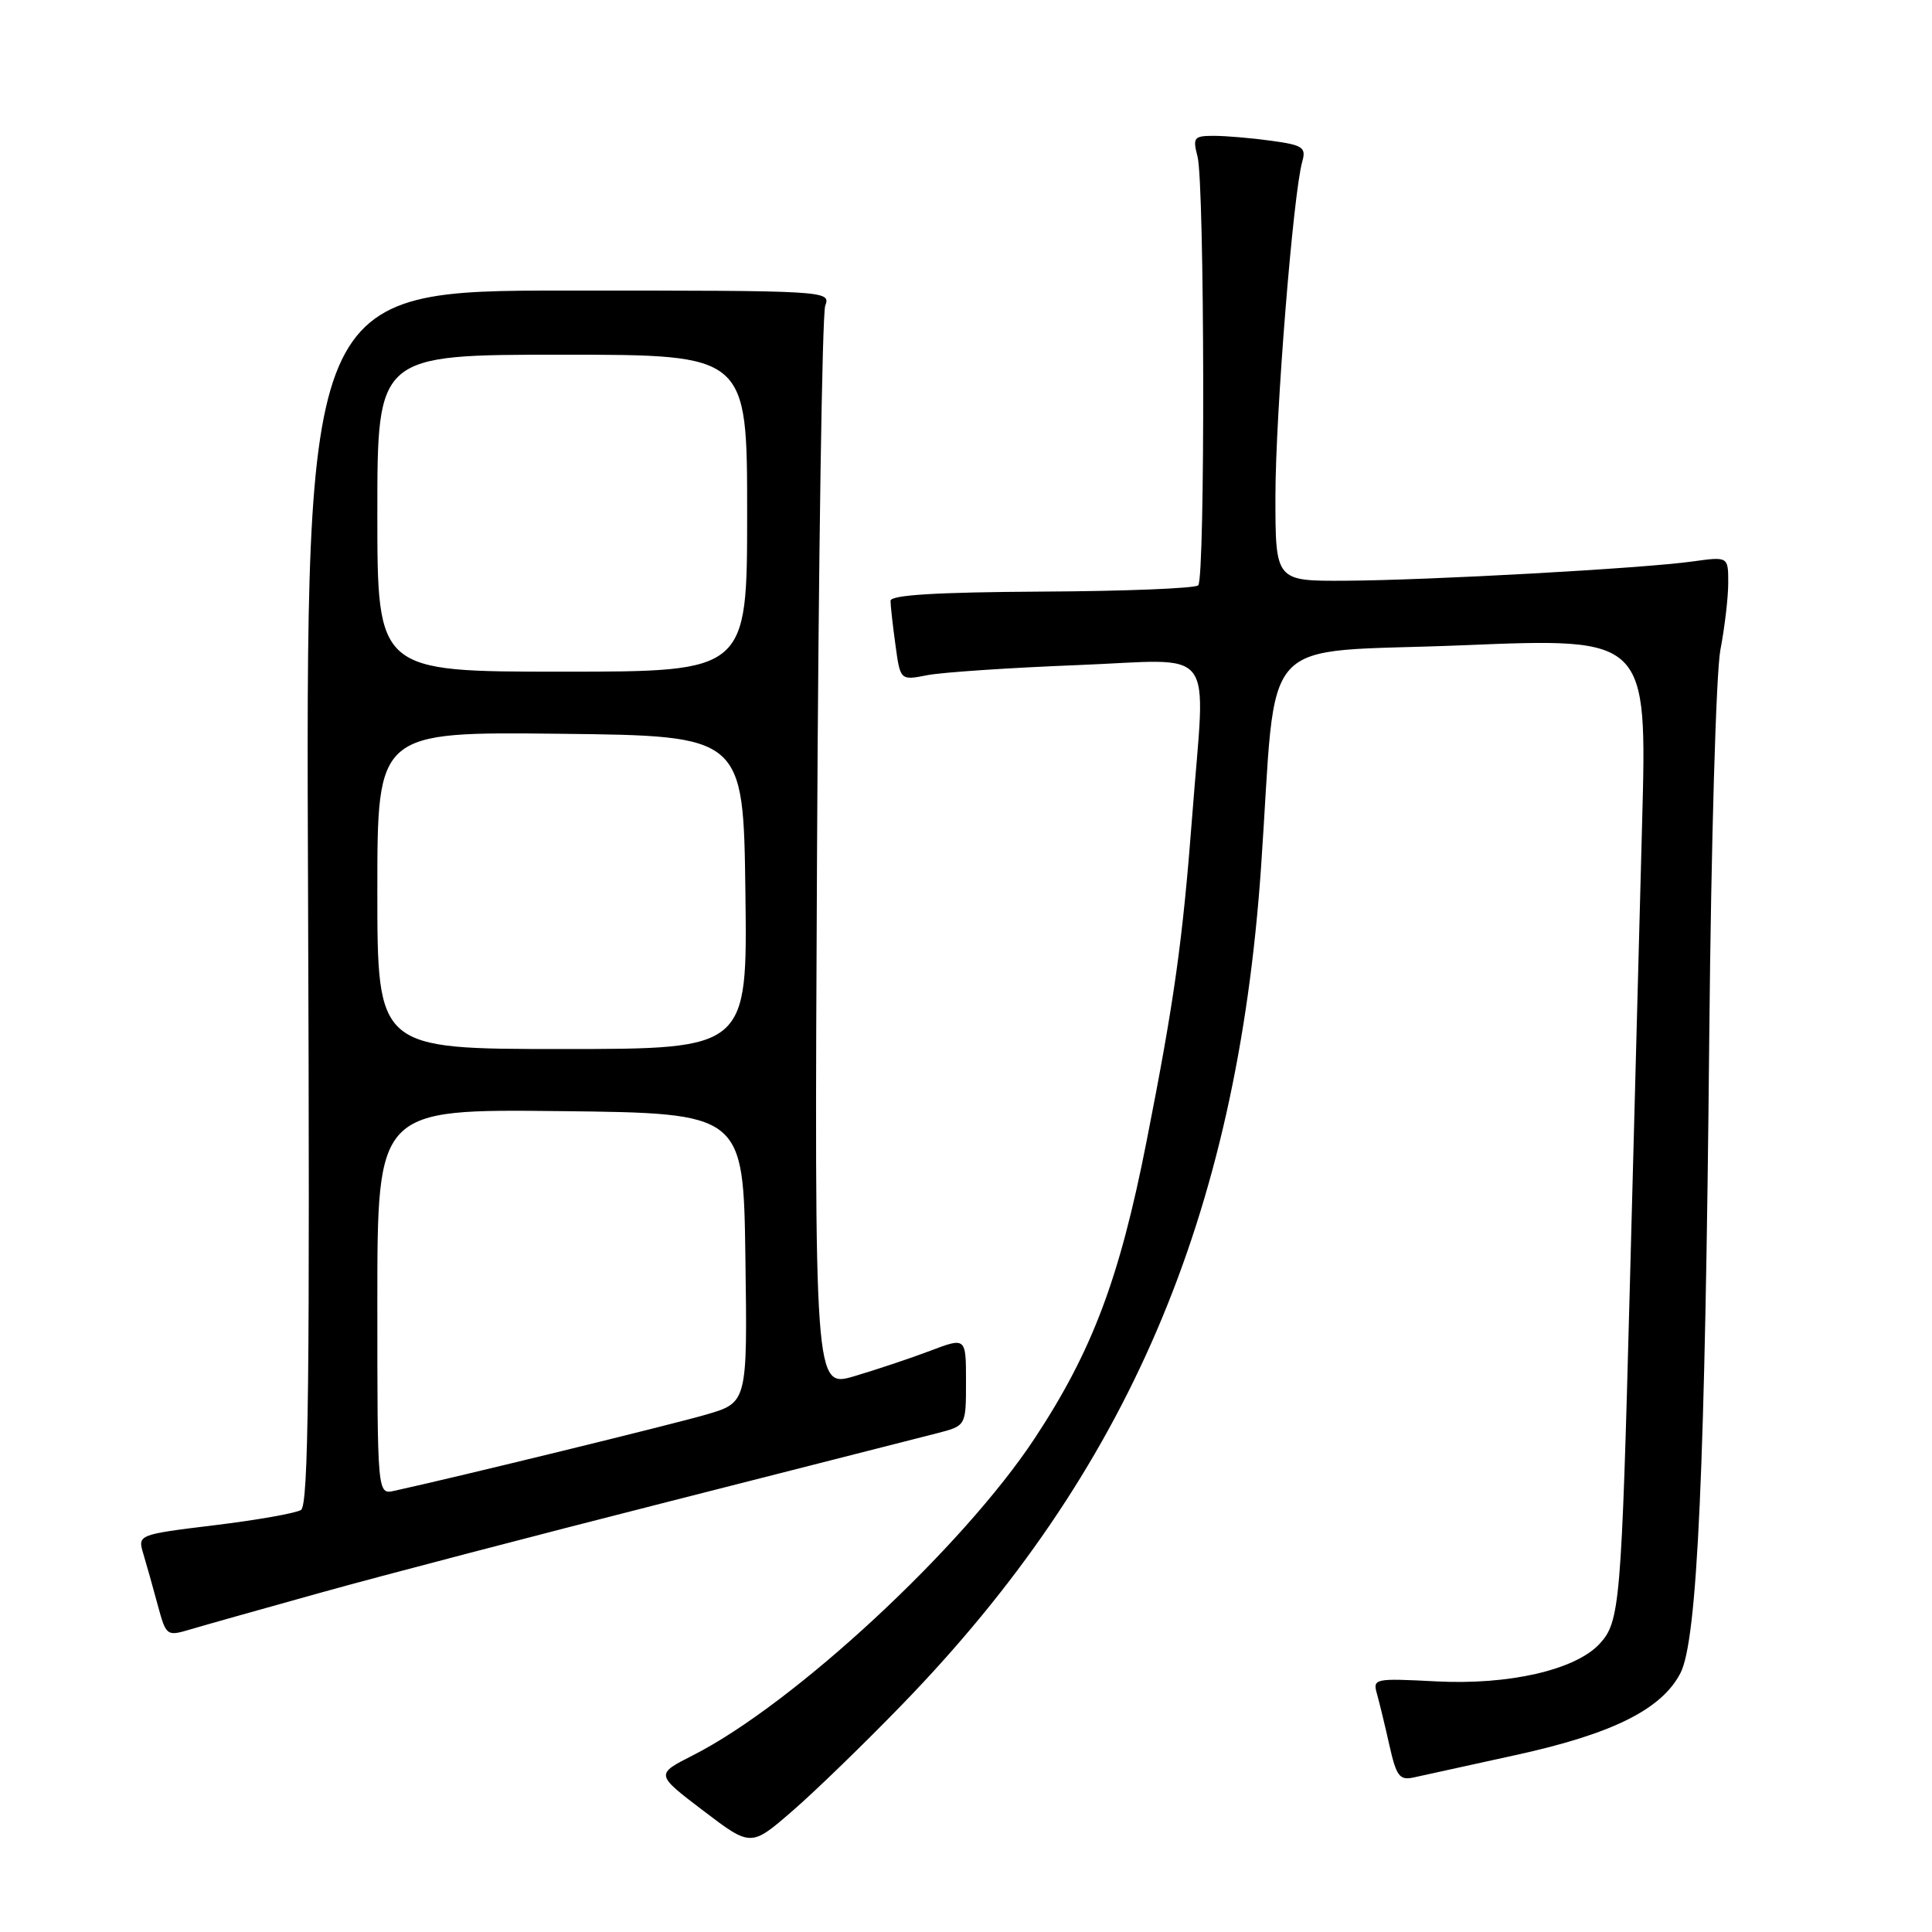 <?xml version="1.0" encoding="UTF-8" standalone="no"?>
<!DOCTYPE svg PUBLIC "-//W3C//DTD SVG 1.1//EN" "http://www.w3.org/Graphics/SVG/1.1/DTD/svg11.dtd" >
<svg xmlns="http://www.w3.org/2000/svg" xmlns:xlink="http://www.w3.org/1999/xlink" version="1.1" viewBox="0 0 256 256">
 <g >
 <path fill="currentColor"
d=" M 119.56 225.84 C 149.39 195.08 163.87 161.30 167.09 115.00 C 169.30 83.11 166.09 86.64 193.88 85.50 C 218.25 84.50 218.25 84.50 217.59 109.00 C 217.23 122.47 216.50 150.15 215.96 170.50 C 214.85 212.62 214.65 214.92 211.94 217.83 C 208.73 221.28 199.92 223.30 190.27 222.79 C 182.14 222.37 181.88 222.42 182.45 224.43 C 182.77 225.57 183.52 228.64 184.10 231.25 C 185.03 235.38 185.45 235.93 187.33 235.52 C 188.52 235.26 194.61 233.92 200.86 232.55 C 213.65 229.75 220.16 226.51 222.66 221.71 C 224.92 217.37 225.94 194.86 226.49 137.00 C 226.73 111.82 227.39 89.09 227.96 86.11 C 228.53 83.15 229.00 79.15 229.00 77.23 C 229.00 73.74 229.00 73.74 224.25 74.40 C 217.63 75.32 189.37 76.89 178.25 76.95 C 169.00 77.00 169.00 77.00 169.00 65.75 C 169.01 54.82 171.35 25.64 172.56 21.40 C 173.09 19.53 172.63 19.22 168.44 18.65 C 165.84 18.29 162.43 18.00 160.84 18.00 C 158.19 18.00 158.02 18.22 158.68 20.75 C 159.62 24.38 159.71 76.62 158.77 77.56 C 158.37 77.96 149.04 78.34 138.02 78.39 C 124.08 78.47 118.00 78.84 118.00 79.61 C 118.00 80.22 118.29 82.85 118.65 85.44 C 119.29 90.17 119.29 90.17 122.90 89.46 C 124.88 89.08 133.81 88.48 142.75 88.13 C 161.55 87.40 159.73 85.01 157.98 108.05 C 156.70 124.76 155.61 132.55 151.92 151.26 C 148.35 169.42 144.72 179.04 137.10 190.59 C 127.54 205.08 105.16 225.83 91.79 232.60 C 86.85 235.11 86.85 235.11 93.18 239.92 C 99.50 244.73 99.50 244.73 105.00 239.96 C 108.03 237.34 114.58 230.98 119.56 225.84 Z  M 42.73 210.97 C 50.55 208.79 71.25 203.38 88.73 198.94 C 106.20 194.49 122.19 190.42 124.25 189.89 C 128.00 188.92 128.00 188.92 128.00 183.06 C 128.00 177.19 128.00 177.19 123.25 178.99 C 120.64 179.98 116.12 181.49 113.21 182.35 C 107.91 183.92 107.91 183.92 108.26 113.21 C 108.45 74.32 108.94 41.60 109.35 40.50 C 110.09 38.52 109.69 38.50 75.30 38.50 C 40.50 38.50 40.50 38.50 40.82 118.90 C 41.07 182.85 40.88 199.46 39.88 200.08 C 39.18 200.51 34.03 201.42 28.42 202.10 C 18.23 203.35 18.23 203.35 19.00 205.92 C 19.43 207.34 20.28 210.38 20.90 212.68 C 22.02 216.80 22.08 216.84 25.27 215.89 C 27.05 215.36 34.90 213.15 42.73 210.97 Z  M 50.00 172.50 C 50.00 146.96 50.00 146.96 74.25 147.23 C 98.50 147.50 98.50 147.50 98.77 166.67 C 99.04 185.85 99.04 185.85 93.53 187.45 C 89.01 188.76 60.86 195.65 52.25 197.54 C 50.00 198.04 50.00 198.04 50.00 172.50 Z  M 50.00 117.98 C 50.00 96.96 50.00 96.96 74.25 97.23 C 98.50 97.50 98.50 97.50 98.77 118.25 C 99.04 139.00 99.04 139.00 74.52 139.00 C 50.00 139.00 50.00 139.00 50.00 117.98 Z  M 50.00 68.00 C 50.00 47.00 50.00 47.00 74.50 47.00 C 99.00 47.00 99.00 47.00 99.00 68.00 C 99.00 89.00 99.00 89.00 74.50 89.00 C 50.00 89.00 50.00 89.00 50.00 68.00 Z "/>
</g>
</svg>